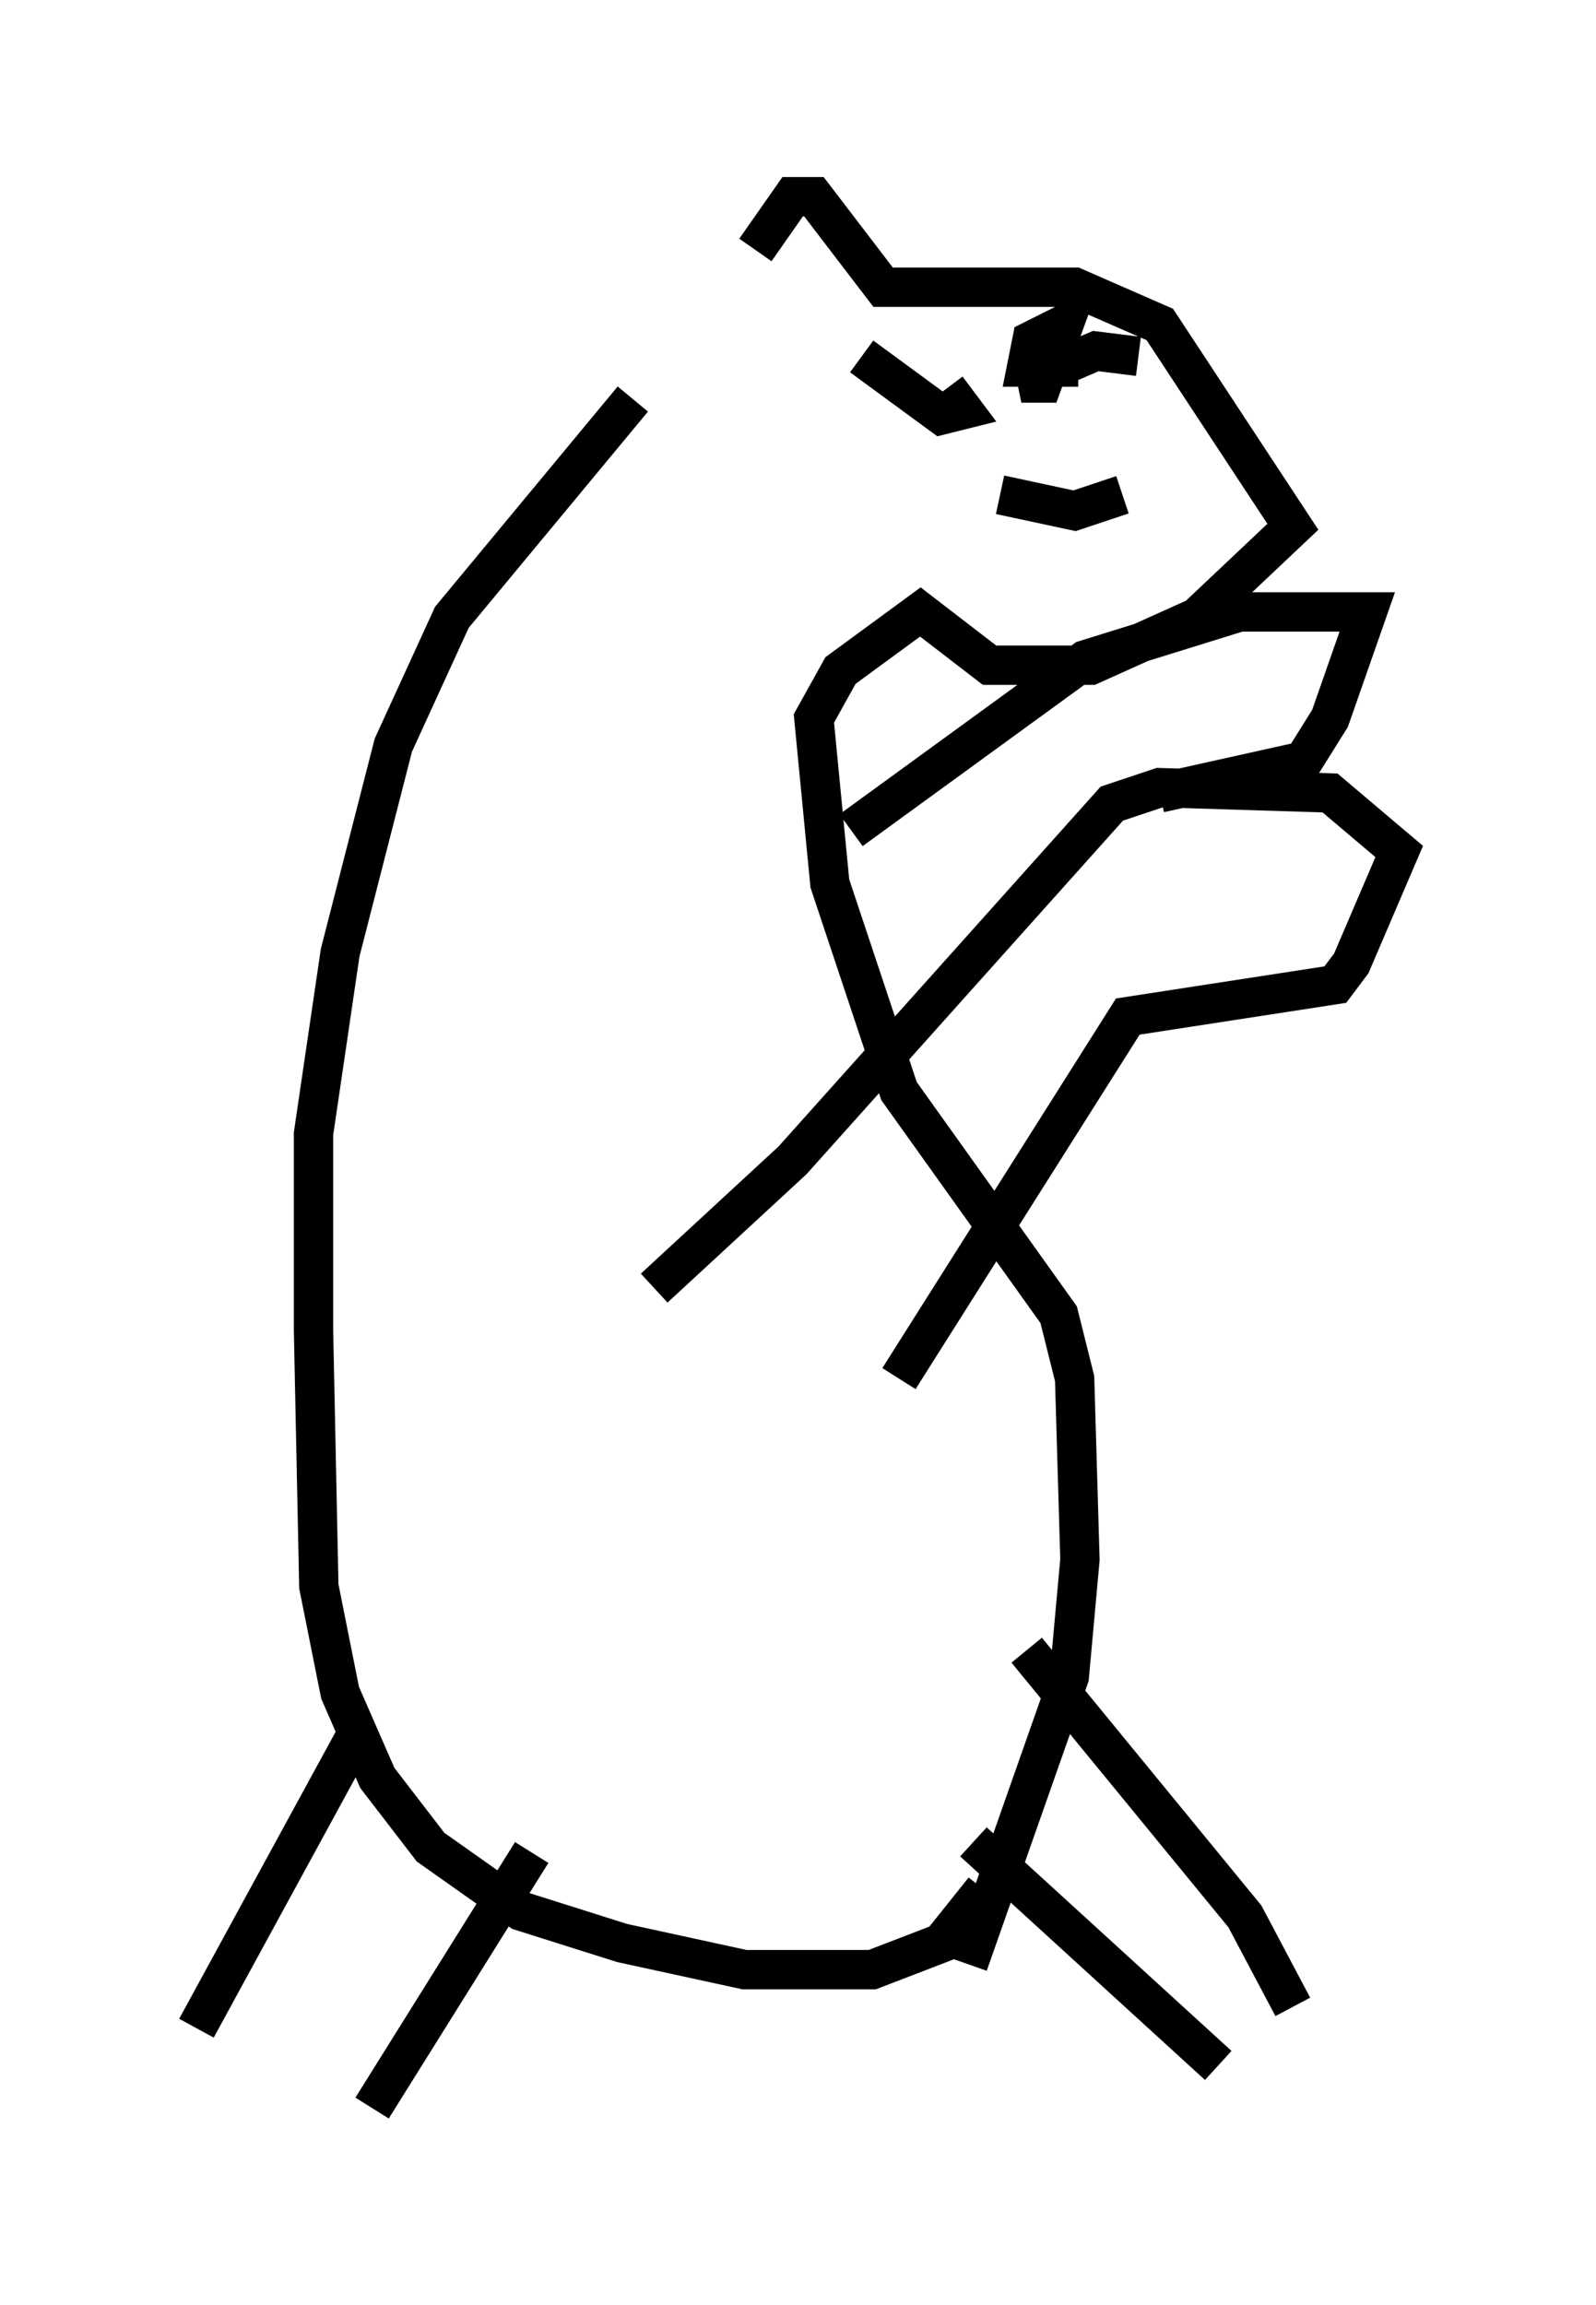 <?xml version="1.0" encoding="utf-8" ?>
<svg baseProfile="full" height="58.579" version="1.1" width="40.582" xmlns="http://www.w3.org/2000/svg" xmlns:ev="http://www.w3.org/2001/xml-events" xmlns:xlink="http://www.w3.org/1999/xlink"><defs /><rect fill="white" height="58.579" width="40.582" x="0" y="0" /><path d="M16.908, 11.901 m2.3, -5.548 l0.947, -1.353 0.541, 0.0 l1.759, 2.3 4.871, 0.0 l2.165, 0.947 3.383, 5.142 l-2.436, 2.3 -2.706, 1.218 l-2.571, 0.0 -1.759, -1.353 l-2.03, 1.488 -0.677, 1.218 l0.406, 4.195 1.759, 5.277 l4.059, 5.683 0.406, 1.624 l0.135, 4.601 -0.271, 2.977 l-2.571, 7.307 m-7.984, -17.185 l3.518, -3.248 8.119, -9.066 l1.218, -0.406 4.33, 0.135 l1.759, 1.488 -1.218, 2.842 l-0.406, 0.541 -5.277, 0.812 l-5.819, 9.202 m-1.218, -13.938 l5.954, -4.33 3.924, -1.218 l3.248, 0.0 -0.947, 2.706 l-0.677, 1.083 -3.654, 0.812 m-0.947, -7.578 l-1.218, 0.406 -1.894, -0.406 m3.518, -3.518 l-1.083, -0.135 -1.894, 0.812 l0.541, 0.0 0.541, -1.488 l-0.812, 0.406 -0.135, 0.677 l0.812, 0.0 0.0, -0.677 m-5.007, 0.406 l2.03, 1.488 0.541, -0.135 l-0.406, -0.541 m-7.984, 0.271 l-4.601, 5.548 -1.488, 3.248 l-1.353, 5.277 -0.677, 4.601 l0.0, 5.007 0.135, 6.495 l0.541, 2.706 0.947, 2.165 l1.353, 1.759 2.3, 1.624 l2.571, 0.812 3.112, 0.677 l3.248, 0.0 1.759, -0.677 l1.083, -1.353 m-15.967, -3.924 l-4.059, 7.442 m8.525, -4.465 l-4.059, 6.495 m15.291, -6.766 l6.225, 5.683 m-4.871, -10.555 l5.548, 6.766 1.218, 2.3 " fill="none" stroke="black" stroke-width="1" /></svg>